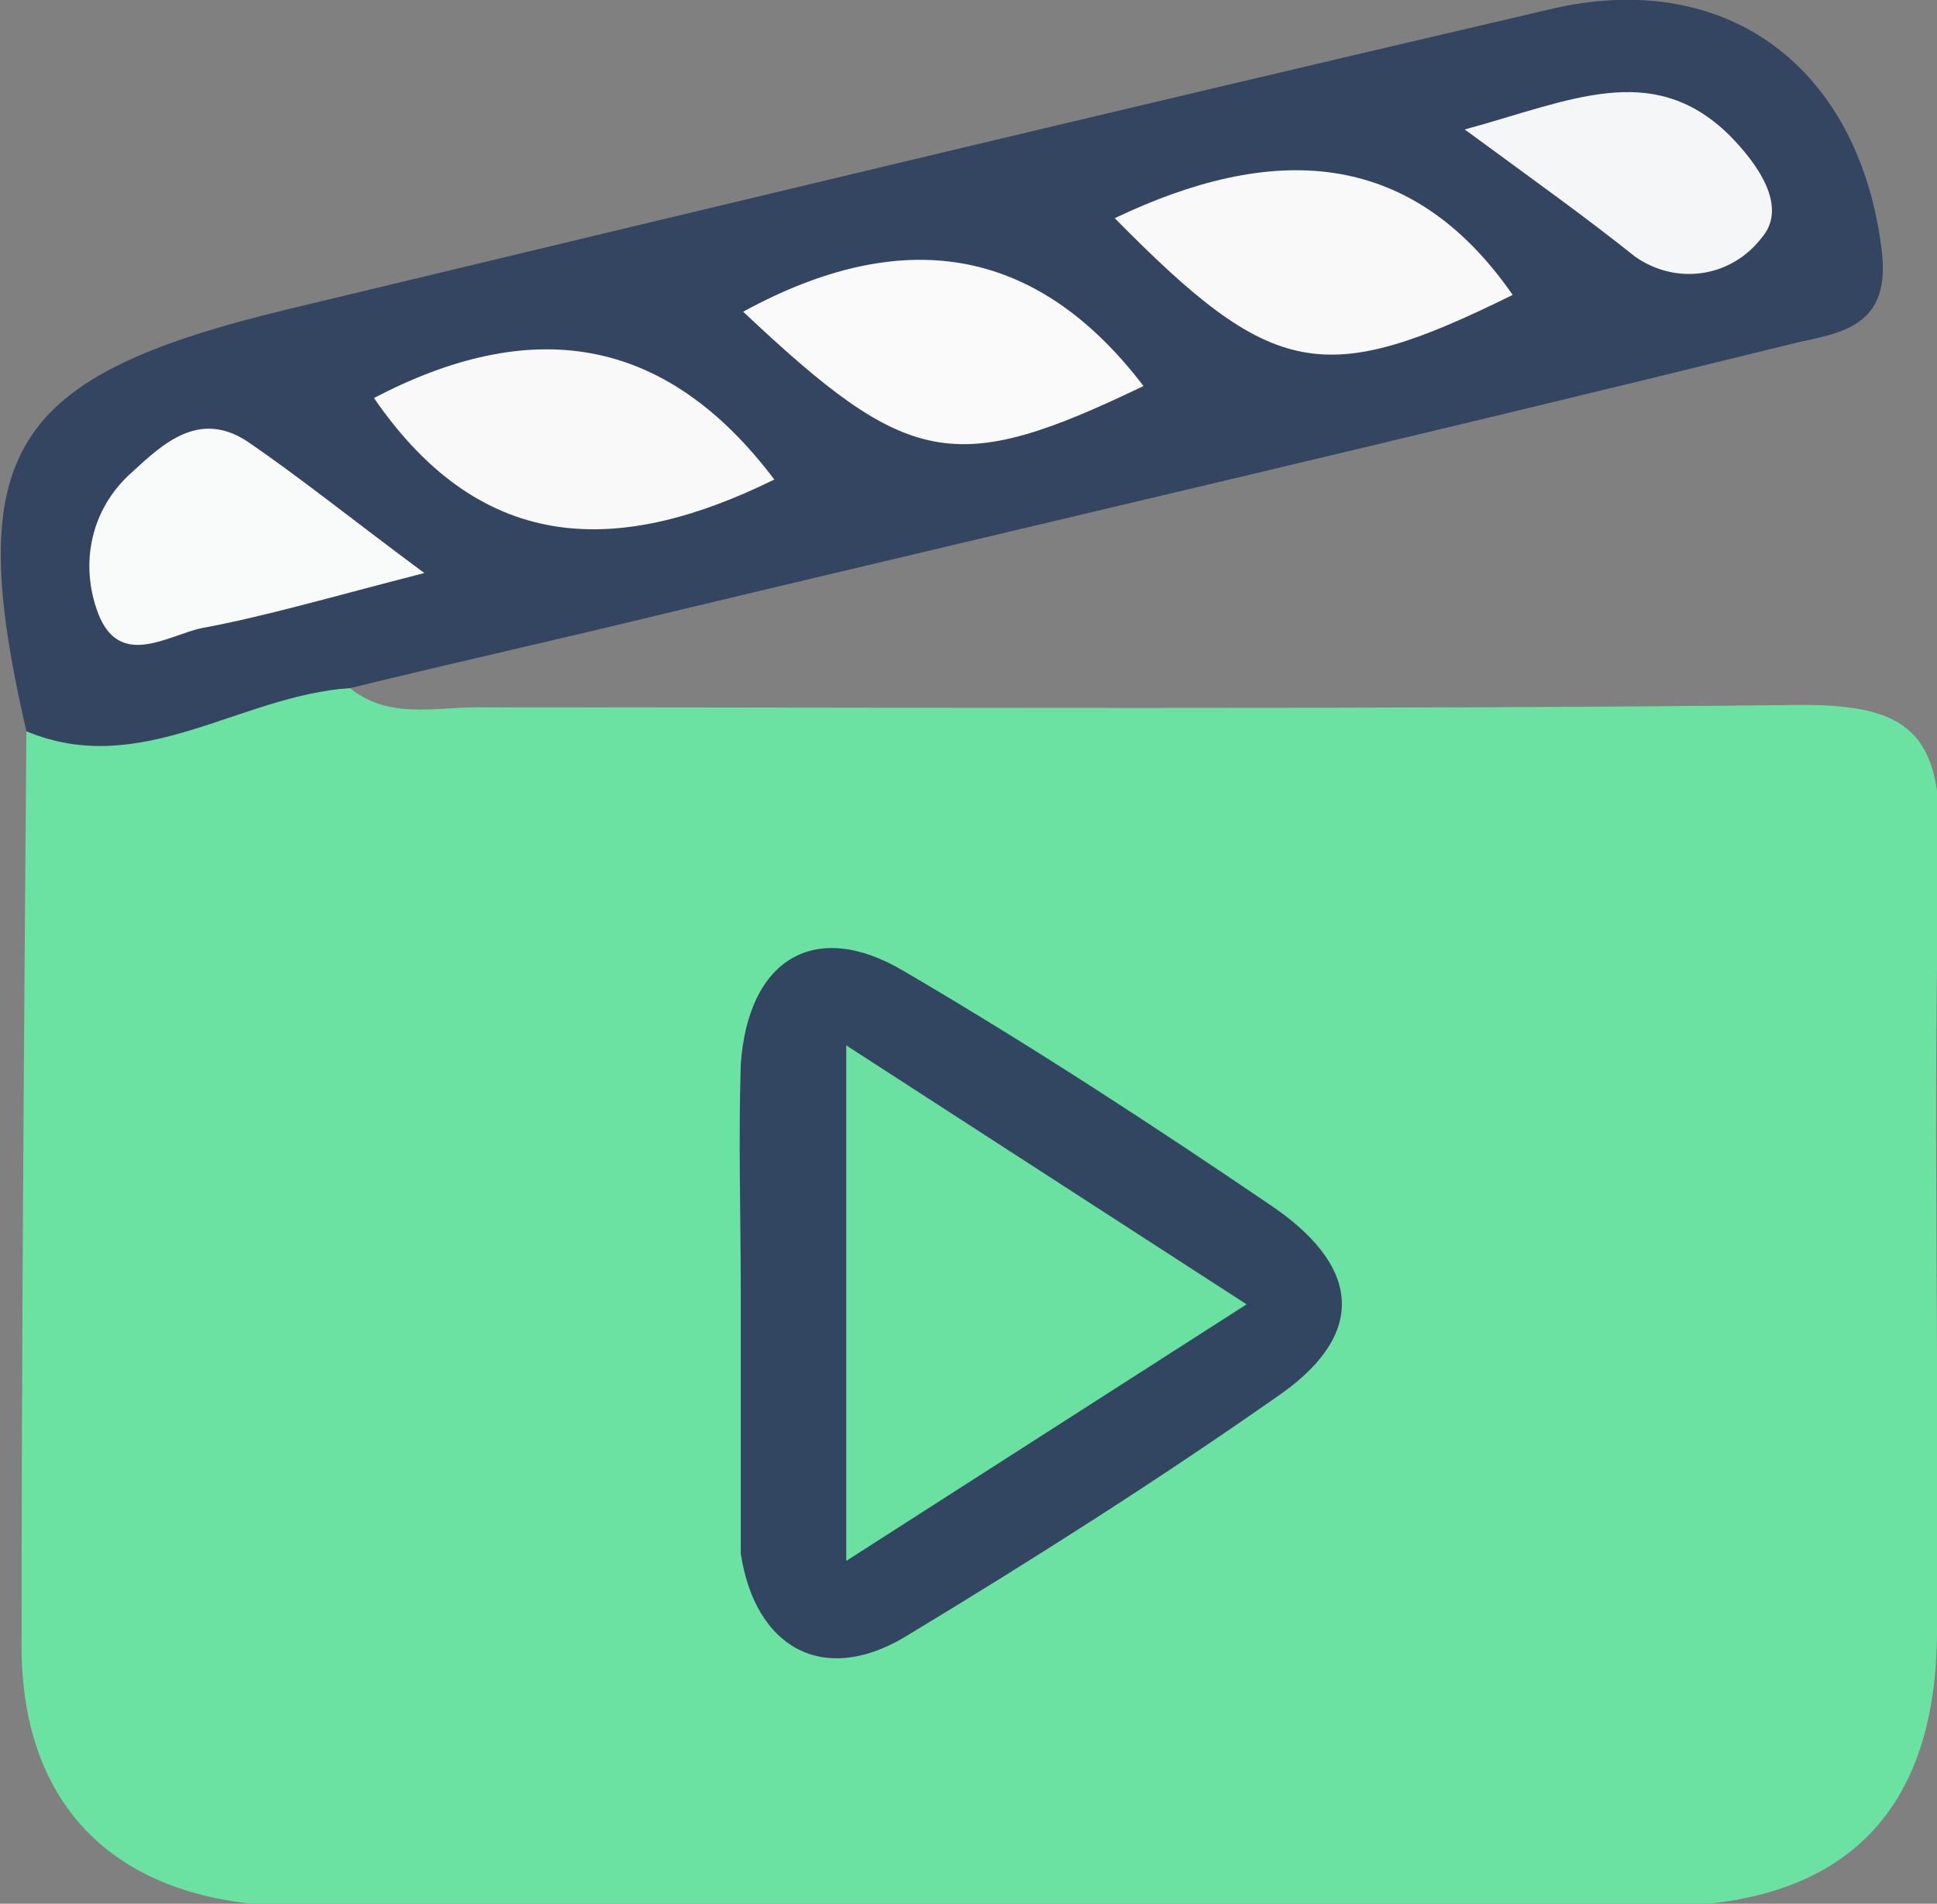 <?xml version="1.0" encoding="utf-8"?>
<!-- Generator: Adobe Illustrator 26.0.0, SVG Export Plug-In . SVG Version: 6.00 Build 0)  -->
<svg version="1.1" id="Layer_1" xmlns="http://www.w3.org/2000/svg" xmlns:xlink="http://www.w3.org/1999/xlink" x="0px" y="0px"
	 viewBox="0 0 80.8 79.4" style="enable-background:new 0 0 80.8 79.4;" xml:space="preserve">
<rect x="0" y="0" width="80.8" height="79.4" fill="#808080" stroke="none"/>
<style type="text/css">
	.st0{fill:#6BE2A1;}
	.st1{fill:#334561;}
	.st2{fill:#324661;}
	.st3{fill:#F9F9FA;}
	.st4{fill:#FAFAFB;}
	.st5{fill:#F9FAFA;}
	.st6{fill:#F5F6F7;}
	.st7{fill:#6AE1A1;}
</style>
<g id="Layer_2_00000039114676402148045550000008955472565321730464_">
	<g id="Layer_1-2">
		<path class="st0" d="M14.6,28.7c1.6,1.3,3.5,0.8,5.3,0.8c18.4,0,36.9,0.1,55.3-0.1c4.4,0,5.8,1.2,5.7,5.7c-0.3,11,0,21.9-0.1,32.9
			c0,7.5-3.8,11.4-11.3,11.5c-19.1,0.1-38.2,0.1-57.3,0C5.1,79.4,1,75.6,0.9,68.9C0.9,56.1,1,43.3,1.1,30.5
			C5.6,29.9,9.8,27.5,14.6,28.7z"/>
		<path class="st1" d="M14.6,28.7C10,29,5.9,32.5,1.1,30.5c-2.7-11.7-0.7-14.8,10.9-17.6C29.5,8.7,47,4.5,64.6,0.4
			c7.5-1.8,13,2.5,13.9,10.1c0.4,3.4-2.1,3.4-4,3.9c-15.4,3.8-30.9,7.4-46.4,11.1C23.6,26.6,19.1,27.6,14.6,28.7z"/>
		<path class="st2" d="M30.9,53.9c0-3.2-0.1-6.3,0-9.5c0.3-4.4,3.1-6.1,6.8-3.9c5.3,3.1,10.5,6.5,15.5,9.9c3.7,2.6,3.7,5.4,0,7.9
			c-5,3.5-10.2,6.8-15.5,10c-3.4,2-6.2,0.4-6.8-3.5c0-0.3,0-0.7,0-1V53.9z"/>
		<path class="st3" d="M46.5,9.1c6.5-3.1,12.3-3,16.6,3.2C55.2,16.2,53.1,15.8,46.5,9.1z"/>
		<path class="st3" d="M15.6,16.6c6.5-3.4,12.1-2.7,16.7,3.4C26,23.1,20.2,23.3,15.6,16.6z"/>
		<path class="st4" d="M31,13c6.6-3.6,12.2-2.8,16.7,3.1C39.8,19.9,37.9,19.5,31,13z"/>
		<path class="st5" d="M17.7,23.9c-3.9,1-6.6,1.8-9.3,2.3c-1.4,0.3-3.4,1.7-4.3-0.6c-0.8-2.1-0.3-4.4,1.4-5.9
			c1.3-1.2,2.8-2.6,4.8-1.3C12.5,19.9,14.6,21.6,17.7,23.9z"/>
		<path class="st6" d="M61.1,5.4c4.4-1.2,7.8-2.9,11,0.2c1.2,1.2,2.5,3,1.4,4.3c-1.3,1.7-3.6,2-5.3,0.8C66.2,9.1,64.1,7.6,61.1,5.4z
			"/>
		<path class="st7" d="M52,54.4L35.3,65.1V43.6L52,54.4z"/>
	</g>
</g>
</svg>
